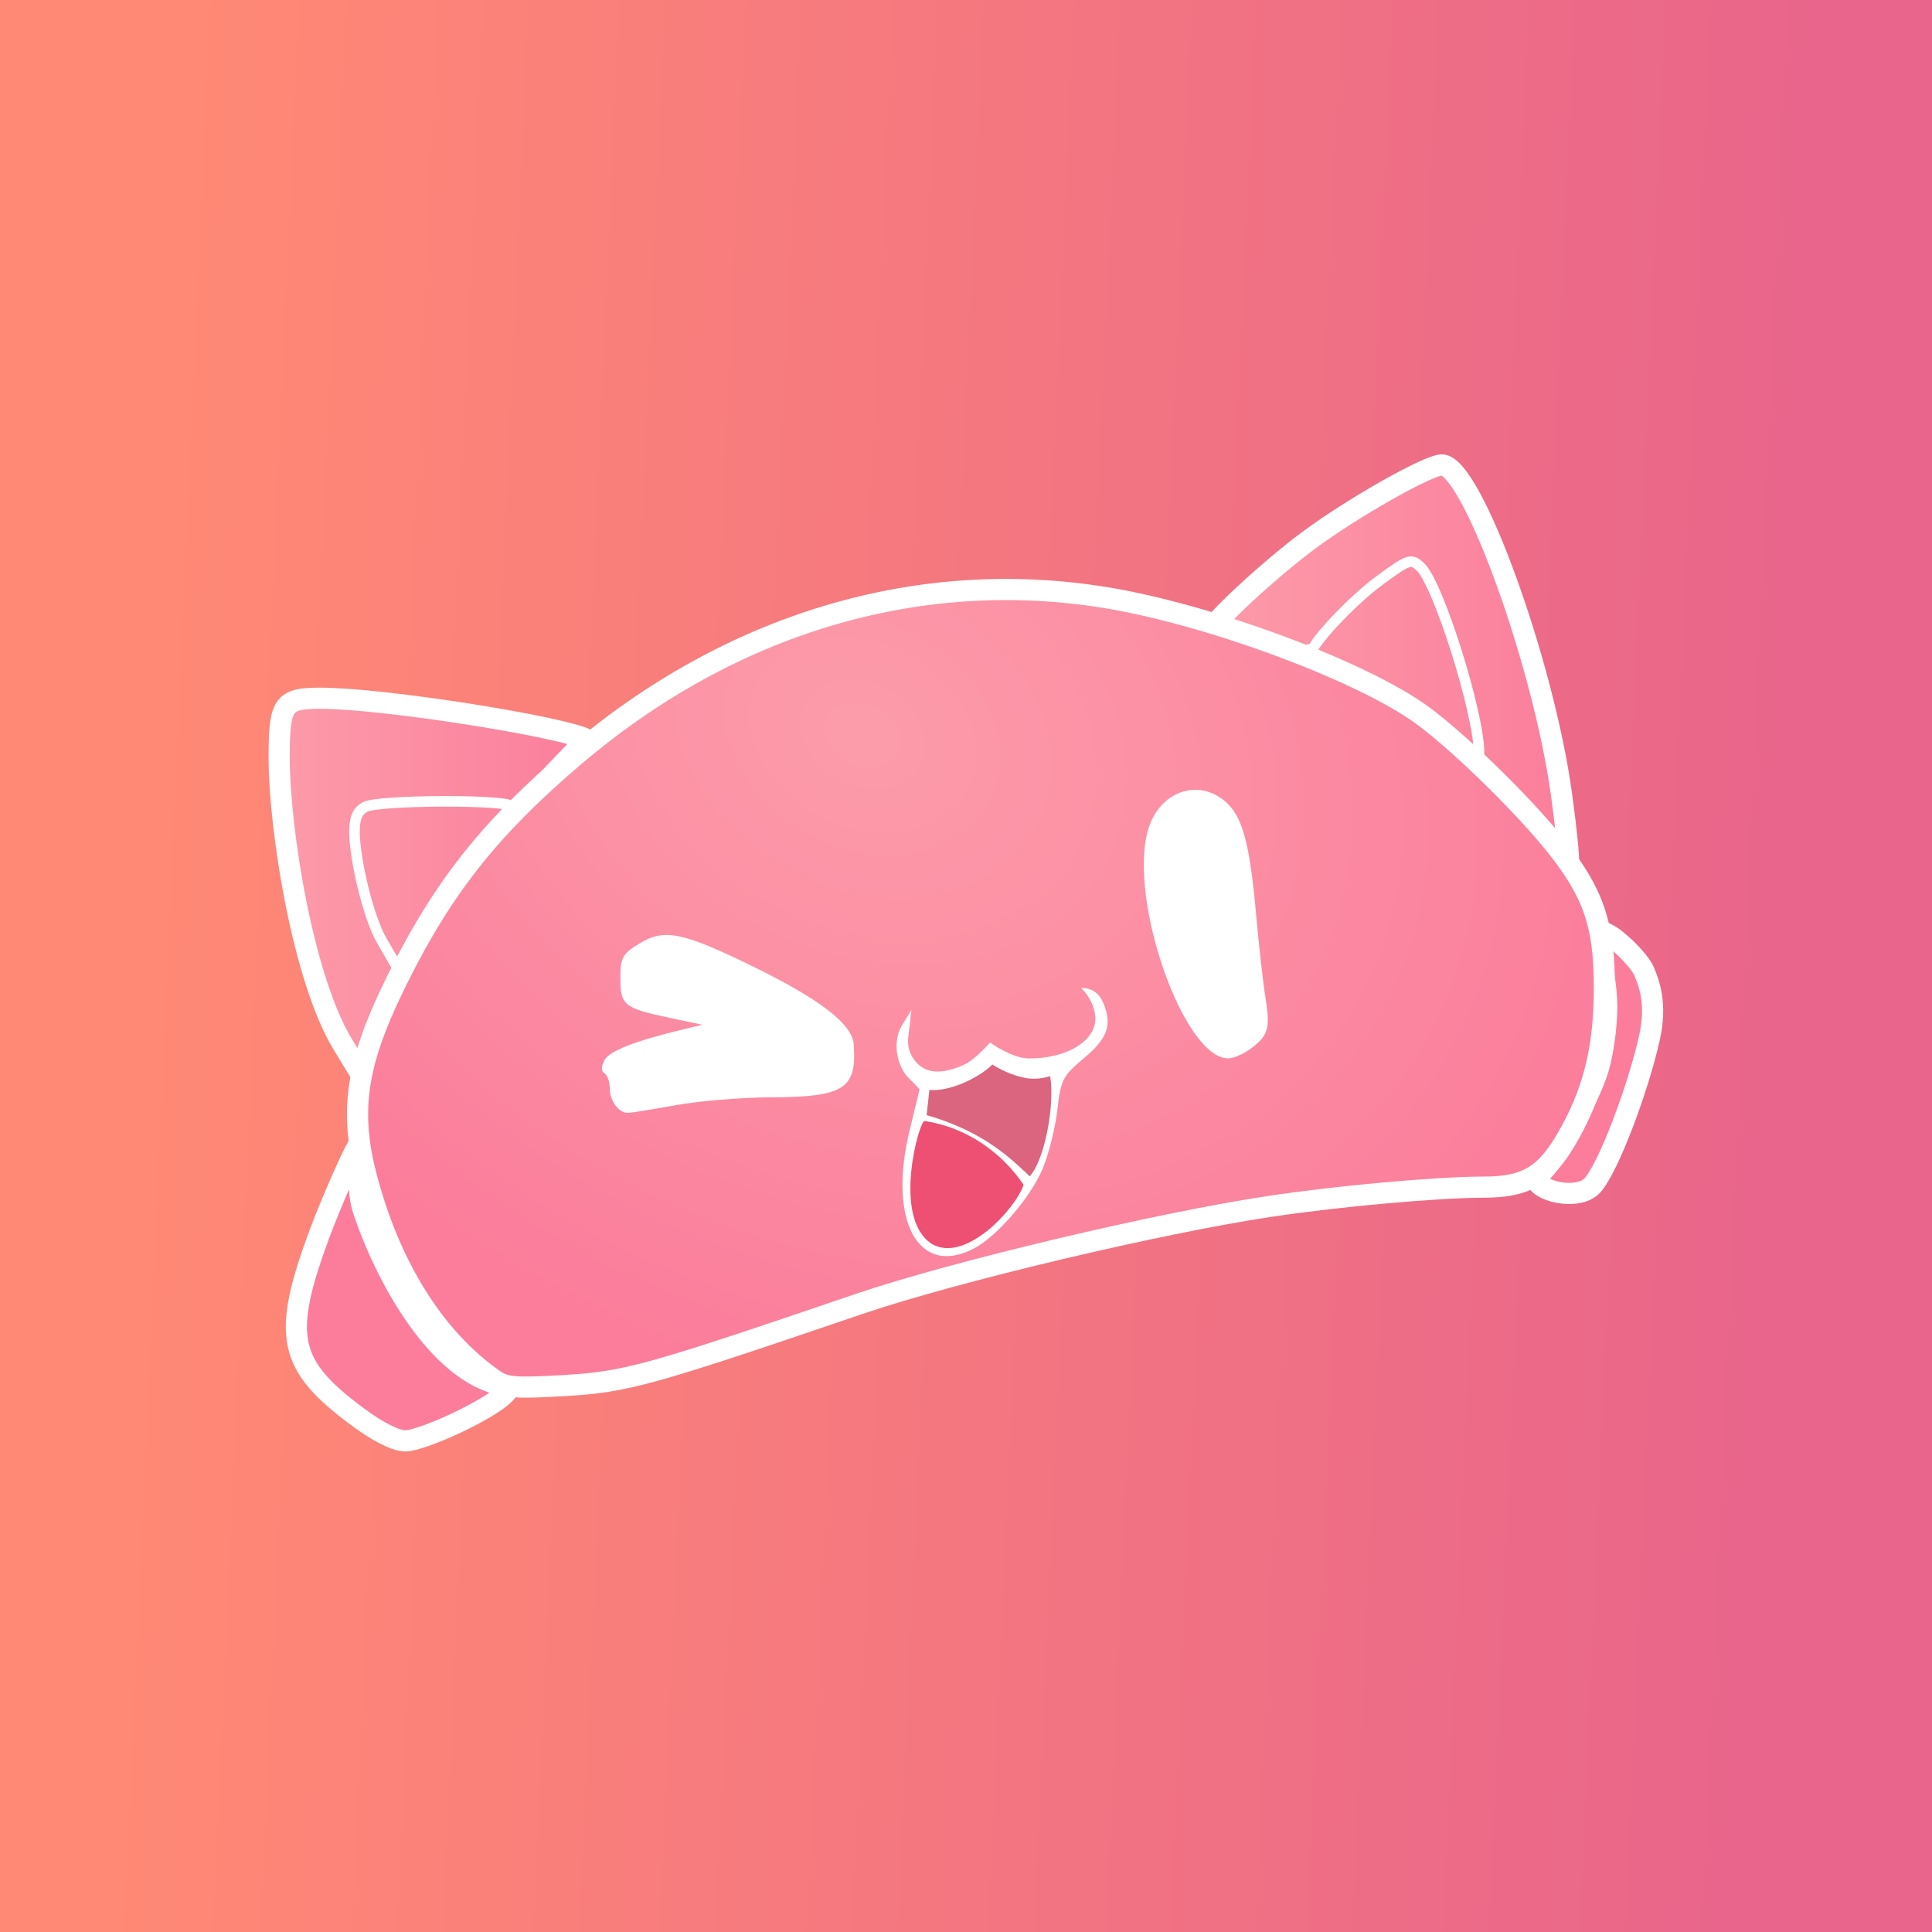 <?xml version="1.0" encoding="UTF-8" standalone="no"?>
<!-- Created with Inkscape (http://www.inkscape.org/) -->

<svg
   version="1.1"
   id="svg2"
   width="300"
   height="300"
   viewBox="0 0 300 300"
   sodipodi:docname="flirtual-mark-background.svg"
   inkscape:export-filename="flirtual-new-bg.png"
   inkscape:export-xdpi="184.53816"
   inkscape:export-ydpi="184.53816"
   inkscape:version="1.2 (dc2aeda, 2022-05-15)"
   xml:space="preserve"
   xmlns:inkscape="http://www.inkscape.org/namespaces/inkscape"
   xmlns:sodipodi="http://sodipodi.sourceforge.net/DTD/sodipodi-0.dtd"
   xmlns:xlink="http://www.w3.org/1999/xlink"
   xmlns="http://www.w3.org/2000/svg"
   xmlns:svg="http://www.w3.org/2000/svg"><rect x="0" y="0" width="300" height="300" fill="#333333" stroke="none"/><defs
     id="defs6"><linearGradient
       inkscape:collect="always"
       id="linearGradient1475"><stop
         style="stop-color:#ff8975;stop-opacity:1;"
         offset="0"
         id="stop1471" /><stop
         style="stop-color:#e9658b;stop-opacity:1;"
         offset="1"
         id="stop1473" /></linearGradient><linearGradient
       inkscape:collect="always"
       id="linearGradient73442"><stop
         style="stop-color:#fc9caa;stop-opacity:1"
         offset="0"
         id="stop73438" /><stop
         style="stop-color:#fb7d9b;stop-opacity:1"
         offset="1"
         id="stop73440" /></linearGradient><linearGradient
       inkscape:collect="always"
       xlink:href="#linearGradient73442"
       id="linearGradient80119"
       x1="-74.717"
       y1="62.568"
       x2="-12.552"
       y2="62.568"
       gradientUnits="userSpaceOnUse" /><linearGradient
       inkscape:collect="always"
       xlink:href="#linearGradient73442"
       id="linearGradient80121"
       x1="196.722"
       y1="92.516"
       x2="268.456"
       y2="92.516"
       gradientUnits="userSpaceOnUse" /><filter
       inkscape:label="Cross Blur"
       inkscape:menu="Blurs"
       inkscape:menu-tooltip="Overlays two copies with different blur amounts and modifiable blend and composite"
       style="color-interpolation-filters:sRGB"
       id="filter80211"
       x="-0.137"
       y="-0.558"
       width="1.273"
       height="2.117"><feGaussianBlur
         stdDeviation="5"
         result="fbSourceGraphic"
         id="feGaussianBlur80203" /><feGaussianBlur
         stdDeviation="0.01"
         in="SourceGraphic"
         result="result1"
         id="feGaussianBlur80205" /><feComposite
         in2="result1"
         operator="arithmetic"
         in="fbSourceGraphic"
         k2="0.5"
         k3="0.5"
         result="result2"
         id="feComposite80207"
         k1="0"
         k4="0" /><feBlend
         in2="fbSourceGraphic"
         mode="normal"
         result="fbSourceGraphic"
         id="feBlend80209" /><feColorMatrix
         result="fbSourceGraphicAlpha"
         in="fbSourceGraphic"
         values="0 0 0 -1 0 0 0 0 -1 0 0 0 0 -1 0 0 0 0 1 0"
         id="feColorMatrix80231" /><feColorMatrix
         id="feColorMatrix80233"
         in="fbSourceGraphic"
         values="1 0 0 0 0 0 1 0 0 0 0 0 1 0 0 -0.212 -0.715 -0.072 1 0 "
         result="colormatrix" /><feComposite
         in2="colormatrix"
         id="feComposite80235"
         in="fbSourceGraphic"
         operator="arithmetic"
         k2="1"
         k3="0"
         k4="0"
         result="composite"
         k1="0" /><feGaussianBlur
         id="feGaussianBlur80237"
         stdDeviation="5 0.01"
         result="blur1" /><feGaussianBlur
         id="feGaussianBlur80239"
         in="composite"
         stdDeviation="0.01 5"
         result="blur2" /><feBlend
         in2="blur1"
         id="feBlend80241"
         in="blur2"
         mode="darken"
         result="blend" /></filter><radialGradient
       inkscape:collect="always"
       xlink:href="#linearGradient73442"
       id="radialGradient71479-6"
       gradientUnits="userSpaceOnUse"
       gradientTransform="matrix(-0.412,0.808,-1.024,-0.522,250.623,47.219)"
       cx="133.094"
       cy="80.132"
       fx="133.094"
       fy="80.132"
       r="133.429" /><radialGradient
       inkscape:collect="always"
       xlink:href="#linearGradient73442"
       id="radialGradient1149"
       gradientUnits="userSpaceOnUse"
       gradientTransform="matrix(-0.412,0.808,-1.024,-0.522,247.505,48.97)"
       cx="133.094"
       cy="80.132"
       fx="133.094"
       fy="80.132"
       r="133.429" /><linearGradient
       inkscape:collect="always"
       xlink:href="#linearGradient73442"
       id="linearGradient9911"
       gradientUnits="userSpaceOnUse"
       x1="196.722"
       y1="92.516"
       x2="268.456"
       y2="92.516" /><linearGradient
       inkscape:collect="always"
       xlink:href="#linearGradient73442"
       id="linearGradient9913"
       gradientUnits="userSpaceOnUse"
       x1="196.722"
       y1="92.516"
       x2="268.456"
       y2="92.516" /><linearGradient
       inkscape:collect="always"
       xlink:href="#linearGradient73442"
       id="linearGradient9915"
       gradientUnits="userSpaceOnUse"
       x1="-74.717"
       y1="62.568"
       x2="-12.552"
       y2="62.568" /><linearGradient
       inkscape:collect="always"
       xlink:href="#linearGradient73442"
       id="linearGradient9917"
       gradientUnits="userSpaceOnUse"
       x1="-74.717"
       y1="62.568"
       x2="-12.552"
       y2="62.568" /><radialGradient
       inkscape:collect="always"
       xlink:href="#linearGradient73442"
       id="radialGradient9919"
       gradientUnits="userSpaceOnUse"
       gradientTransform="matrix(-0.412,0.808,-1.024,-0.522,250.623,47.219)"
       cx="133.094"
       cy="80.132"
       fx="133.094"
       fy="80.132"
       r="133.429" /><linearGradient
       inkscape:collect="always"
       xlink:href="#linearGradient1475"
       id="linearGradient1477"
       x1="88.992"
       y1="79.928"
       x2="983.855"
       y2="223.304"
       gradientUnits="userSpaceOnUse"
       gradientTransform="matrix(0.277,0,0,0.995,0.915,0)" /></defs><sodipodi:namedview
     id="namedview4"
     pagecolor="#000000"
     bordercolor="#666666"
     borderopacity="1.0"
     inkscape:pageshadow="2"
     inkscape:pageopacity="0"
     inkscape:pagecheckerboard="true"
     showgrid="true"
     width="48px"
     showguides="true"
     inkscape:zoom="0.64689728"
     inkscape:cx="322.30774"
     inkscape:cy="210.2343"
     inkscape:window-width="1920"
     inkscape:window-height="942"
     inkscape:window-x="0"
     inkscape:window-y="25"
     inkscape:window-maximized="0"
     inkscape:current-layer="g8"
     inkscape:showpageshadow="2"
     inkscape:deskcolor="#d1d1d1" /><g
     inkscape:groupmode="layer"
     inkscape:label="Image"
     id="g8"><rect
       style="fill:url(#linearGradient1477);fill-opacity:1;stroke:none;stroke-width:0;stroke-dasharray:none"
       id="rect891"
       width="300"
       height="300"
       x="0"
       y="0" /><g
       id="g17962"
       transform="translate(-1.589,-1.97)" /><g
       id="g5925"
       transform="matrix(0.821,0,0,0.821,40.591,21.353)"><g
         id="g46692"
         transform="translate(-19.215,8.03)"
         style="fill:url(#linearGradient80121);fill-opacity:1"><path
           style="fill:url(#linearGradient9911);fill-opacity:1;stroke:#ffffff;stroke-width:4;stroke-miterlimit:4;stroke-dasharray:none"
           d="m 198.722,85.399 c 0,-1.423 11.303,-11.897 18.761,-17.385 8.433,-6.205 22.44,-14.116 24.993,-14.116 5.63,0 19.164,37.24 22.622,62.245 0.909,6.57 1.495,12.417 1.303,12.992 C 250.623,110.602 234.205,92.442 198.722,85.399 Z"
           id="path45669"
           sodipodi:nodetypes="cssscc" /><path
           style="fill:url(#linearGradient9913);fill-opacity:1;stroke:#ffffff;stroke-width:2;stroke-miterlimit:4;stroke-dasharray:none"
           d="m 218.026,89.368 c -0.917,-0.825 7.184,-9.586 12.564,-13.546 5.599,-4.121 6.043,-4.276 7.775,-2.71 3.411,3.087 11.151,27.764 11.151,35.291 -3.278,-0.367 -22.336,-14.149 -31.49,-19.036 z"
           id="path46633"
           sodipodi:nodetypes="csscc" /></g><g
         id="g47905"
         transform="translate(76.077,80.31)"
         style="fill:url(#linearGradient80119);fill-opacity:1"><path
           style="fill:url(#linearGradient9915);fill-opacity:1;stroke:#ffffff;stroke-width:4;stroke-miterlimit:4;stroke-dasharray:none"
           d="m -60.666,91.241 c -7.615,-12.494 -12.051,-40.907 -12.051,-54.242 0,-10.229 0.712,-11.258 7.785,-11.257 12.225,0.003 46.133,5.476 50.412,7.812 -16.881,16.636 -31.818,36.558 -42.574,63.549 z"
           id="path46776"
           sodipodi:nodetypes="sscccs" /><path
           style="fill:url(#linearGradient9917);fill-opacity:1;stroke:#ffffff;stroke-width:2;stroke-miterlimit:4;stroke-dasharray:none"
           d="m -53.269,71.666 c -2.713,-4.67 -5.203,-15.805 -5.203,-20.635 0,-2.644 0.559,-3.95 2.028,-4.736 2.464,-1.319 26.375,-1.423 27.631,-0.161 -5.63,7.403 -13.389,20.069 -21.717,30.247 z"
           id="path46774"
           sodipodi:nodetypes="sssccs" /></g><path
         d="m 253.384,150.256 c -1.75,0.034 1.067,7.338 1.067,14.12 0,3.786 -0.705,8.755 -1.592,11.742 -1.796,6.051 -9.148,18.548 -10.726,19.524 -0.562,0.348 -1.109,-0.076 -1.109,0.992 0,2.679 7.974,4.514 10.687,1.588 3.032,-3.272 8.712,-18.412 10.825,-27.993 1.393,-6.316 -0.011,-10.089 -0.984,-12.438 -1.006,-2.429 -6.368,-7.569 -8.167,-7.534 z"
         style="fill:url(#radialGradient1149);fill-opacity:1;stroke:#ffffff;stroke-width:4;stroke-miterlimit:4;stroke-dasharray:none;stroke-opacity:1"
         id="path1135"
         sodipodi:nodetypes="sssssssss" /><path
         style="fill:url(#radialGradient9919);fill-opacity:1;stroke:#ffffff;stroke-width:4;stroke-miterlimit:4;stroke-dasharray:none;stroke-opacity:1"
         d="m 44.004,234.952 c -11.192,-7.775 -19.768,-21.453 -24.2,-38.598 -3.146,-12.17 -1.847,-21.159 5.14,-35.566 1.199,-2.472 2.399,-4.819 3.618,-7.063 4.961,-9.136 10.235,-16.581 17.017,-23.865 3.882,-4.17 8.259,-8.287 13.353,-12.638 29.609,-25.29 65.202,-35.969 100.694,-30.213 19.044,3.089 46.955,13.309 59.026,21.614 6.644,4.571 19.567,17.061 26.097,25.223 7.187,8.983 9.256,15.006 9.256,26.941 0,11.008 -1.868,18.982 -6.381,27.235 -4.486,8.205 -8.094,10.499 -16.517,10.503 -8.684,0.004 -27.003,1.646 -40.102,3.594 -21.018,3.125 -60.033,12.381 -78,18.506 -39.82,13.573 -43.989,14.729 -55.628,15.419 -9.381,0.556 -11.215,0.407 -13.372,-1.092 z"
         id="path16749"
         sodipodi:nodetypes="ssssssssssscssss" /><path
         id="path16323"
         style="fill:url(#radialGradient71479-6);fill-opacity:1;stroke:#ffffff;stroke-width:4;stroke-miterlimit:4;stroke-dasharray:none;stroke-opacity:1"
         d="m 18.439,190.55 c -0.421,0 -5.021,10.25 -7.419,16.712 -7.233,19.496 -6.082,24.937 7.371,34.84 3.847,2.832 7.032,4.41 8.902,4.41 1.602,0 6.615,-1.862 11.141,-4.139 7.313,-3.679 9.494,-6.045 7.514,-6.361 -12.521,-1.997 -22.791,-21.078 -26.815,-33.59 -1.222,-3.801 -0.273,-11.872 -0.694,-11.872 z"
         sodipodi:nodetypes="ssssssss"
         inkscape:export-filename="flirtual-cat-draft-shorteye.png"
         inkscape:export-xdpi="359.74103"
         inkscape:export-ydpi="359.74103" /><g
         id="g5844"
         transform="translate(-19.346)"><path
           style="fill:#faa7b7"
           d="m 98.35,182.531 c 4.125,-0.552 12.384,-1.277 18.353,-1.61 8.793,-0.49 11.213,-0.965 12.75,-2.502 2.656,-2.656 2.383,-7.165 -0.652,-10.772 -3.05,-3.624 -25.118,-14.815 -30.955,-15.697 -5.401,-0.816 -9.497,2.213 -9.497,7.022 0,4.082 1.234,5.152 7.541,6.535 7.405,1.624 8.544,2.068 7.915,3.086 -0.315,0.51 -1.815,0.928 -3.333,0.928 -1.518,0 -5.07,0.686 -7.894,1.525 -5.899,1.752 -8.933,4.17 -7.292,5.811 0.585,0.585 1.064,2.024 1.064,3.198 0,3.887 0.574,4.006 12,2.475 z"
           id="path16755" /><path
           style="fill:#faa7b7"
           d="m 145.805,208.067 c -2.091,-2.091 -2.452,-3.388 -2.44,-8.75 0.018,-7.79 1.564,-11.107 5.512,-11.829 2.828,-0.517 2.859,-0.575 0.636,-1.184 -3.504,-0.961 -2.374,-3.617 3.209,-7.544 l 4.872,-3.427 5.128,1.421 c 5.111,1.417 5.129,1.436 5.405,5.844 0.153,2.432 -0.324,6.448 -1.058,8.923 -1.122,3.78 -1.733,4.496 -3.821,4.477 -2.166,-0.02 -2.432,0.342 -2.069,2.817 0.494,3.368 -3.467,8.156 -8.548,10.33 -4.136,1.77 -3.951,1.799 -6.828,-1.078 z"
           id="path16753" /><path
           style="fill:#ffffff"
           d="m 154.15,210.102 c 4.366,-2.295 10.724,-9.694 12.965,-15.086 1.144,-2.753 2.393,-7.764 2.774,-11.135 0.642,-5.675 1.019,-6.401 5.077,-9.794 4.31,-3.603 5.261,-6.116 3.777,-9.983 -0.65,-1.694 -1.647,-3.194 -4.344,-3.282 1.859,1.977 2.388,3.62 2.606,4.961 0.803,4.951 -5.423,8.516 -12.653,8.391 -3.105,-0.054 -7.202,-3.007 -7.202,-3.007 0,0 -2.806,3.219 -4.77,4.13 -3.932,1.824 -6.7,1.744 -8.572,0.191 -0.883,-0.733 -2.447,-2.517 -2.124,-5.299 l 0.599,-5.167 -1.776,2.889 c -1.502,2.443 -1.479,6.479 0.858,9.562 l 2.473,2.512 -1.904,7.846 c -4.137,17.044 1.662,27.82 12.215,22.271 z"
           id="path16751"
           sodipodi:nodetypes="ssssscsscssscsscsss" /><path
           style="fill:#db647e;fill-opacity:1"
           d="m 145.167,184.887 0.515,-4.748 c 3.635,0.352 9.129,-2.079 11.913,-4.804 2.22,1.422 4.822,2.329 6.54,2.586 2.365,0.355 4.39,-0.395 4.39,-0.395 0.917,5.087 -0.954,15.787 -3.866,18.956 -4.812,-4.702 -9.942,-8.788 -19.492,-11.594 z"
           id="path17237"
           sodipodi:nodetypes="cccsccc" /><path
           style="fill:#ed5073;fill-opacity:1"
           d="m 146.082,209.221 c -7.543,-4.964 -2.26,-23.393 -1.323,-23.207 7.981,1.163 14.66,6.017 18.742,12.061 -1.461,4.466 -11.023,15.001 -17.419,11.146 z"
           id="path17235"
           sodipodi:nodetypes="cccc" /><g
           id="g416"
           transform="matrix(0.854,0,0,0.77,25.414,38.258)"><path
             style="fill:#faa7b7"
             d="m 212.801,172.98 c 3.089,-2.863 3.094,-0.242 -0.055,-31.291 -1.872,-18.46 -3.01,-23.553 -6.075,-27.195 -2.699,-3.207 -7.526,-4.002 -11.473,-1.89 -5.588,2.99 -7.555,18.449 -4.228,33.222 2.14,9.501 7.944,23.936 10.913,27.14 3.099,3.344 7.319,3.35 10.917,0.015 z"
             id="path16757" /><path
             style="fill:#ffffff"
             d="m 211.612,174.422 c 4.248,-3.342 4.765,-5.119 3.676,-12.636 -0.541,-3.733 -1.484,-13.021 -2.097,-20.64 -1.425,-17.726 -3.075,-24.315 -6.982,-27.897 -6.071,-5.565 -14.359,-2.21 -16.869,6.829 -4.68,16.856 7.708,56.421 17.665,56.421 1.081,0 3.154,-0.935 4.606,-2.078 z"
             id="path17241" /></g><path
           style="fill:#ffffff"
           d="m 97.741,183.015 c 4.4,-0.795 12.41,-1.461 17.8,-1.48 14.055,-0.05 16.443,-1.564 15.831,-10.035 -0.273,-3.773 -6.179,-8.377 -18.559,-14.469 -13.793,-6.786 -17.262,-7.503 -22.034,-4.554 -3.179,1.965 -3.537,2.63 -3.537,6.569 0,5.097 0.682,5.635 9.5,7.496 l 6,1.266 -3.5,0.842 c -9.229,2.22 -14.065,4.103 -14.993,5.837 -0.676,1.262 -0.679,2.097 -0.009,2.511 0.551,0.341 1.003,1.628 1.003,2.861 0,2.375 1.701,4.654 3.45,4.621 0.578,-0.011 4.65,-0.67 9.05,-1.465 z"
           id="path17239"
           inkscape:export-filename="flirtual-cat-draft-shorteye.png"
           inkscape:export-xdpi="376.99686"
           inkscape:export-ydpi="376.99686" /></g></g></g></svg>
